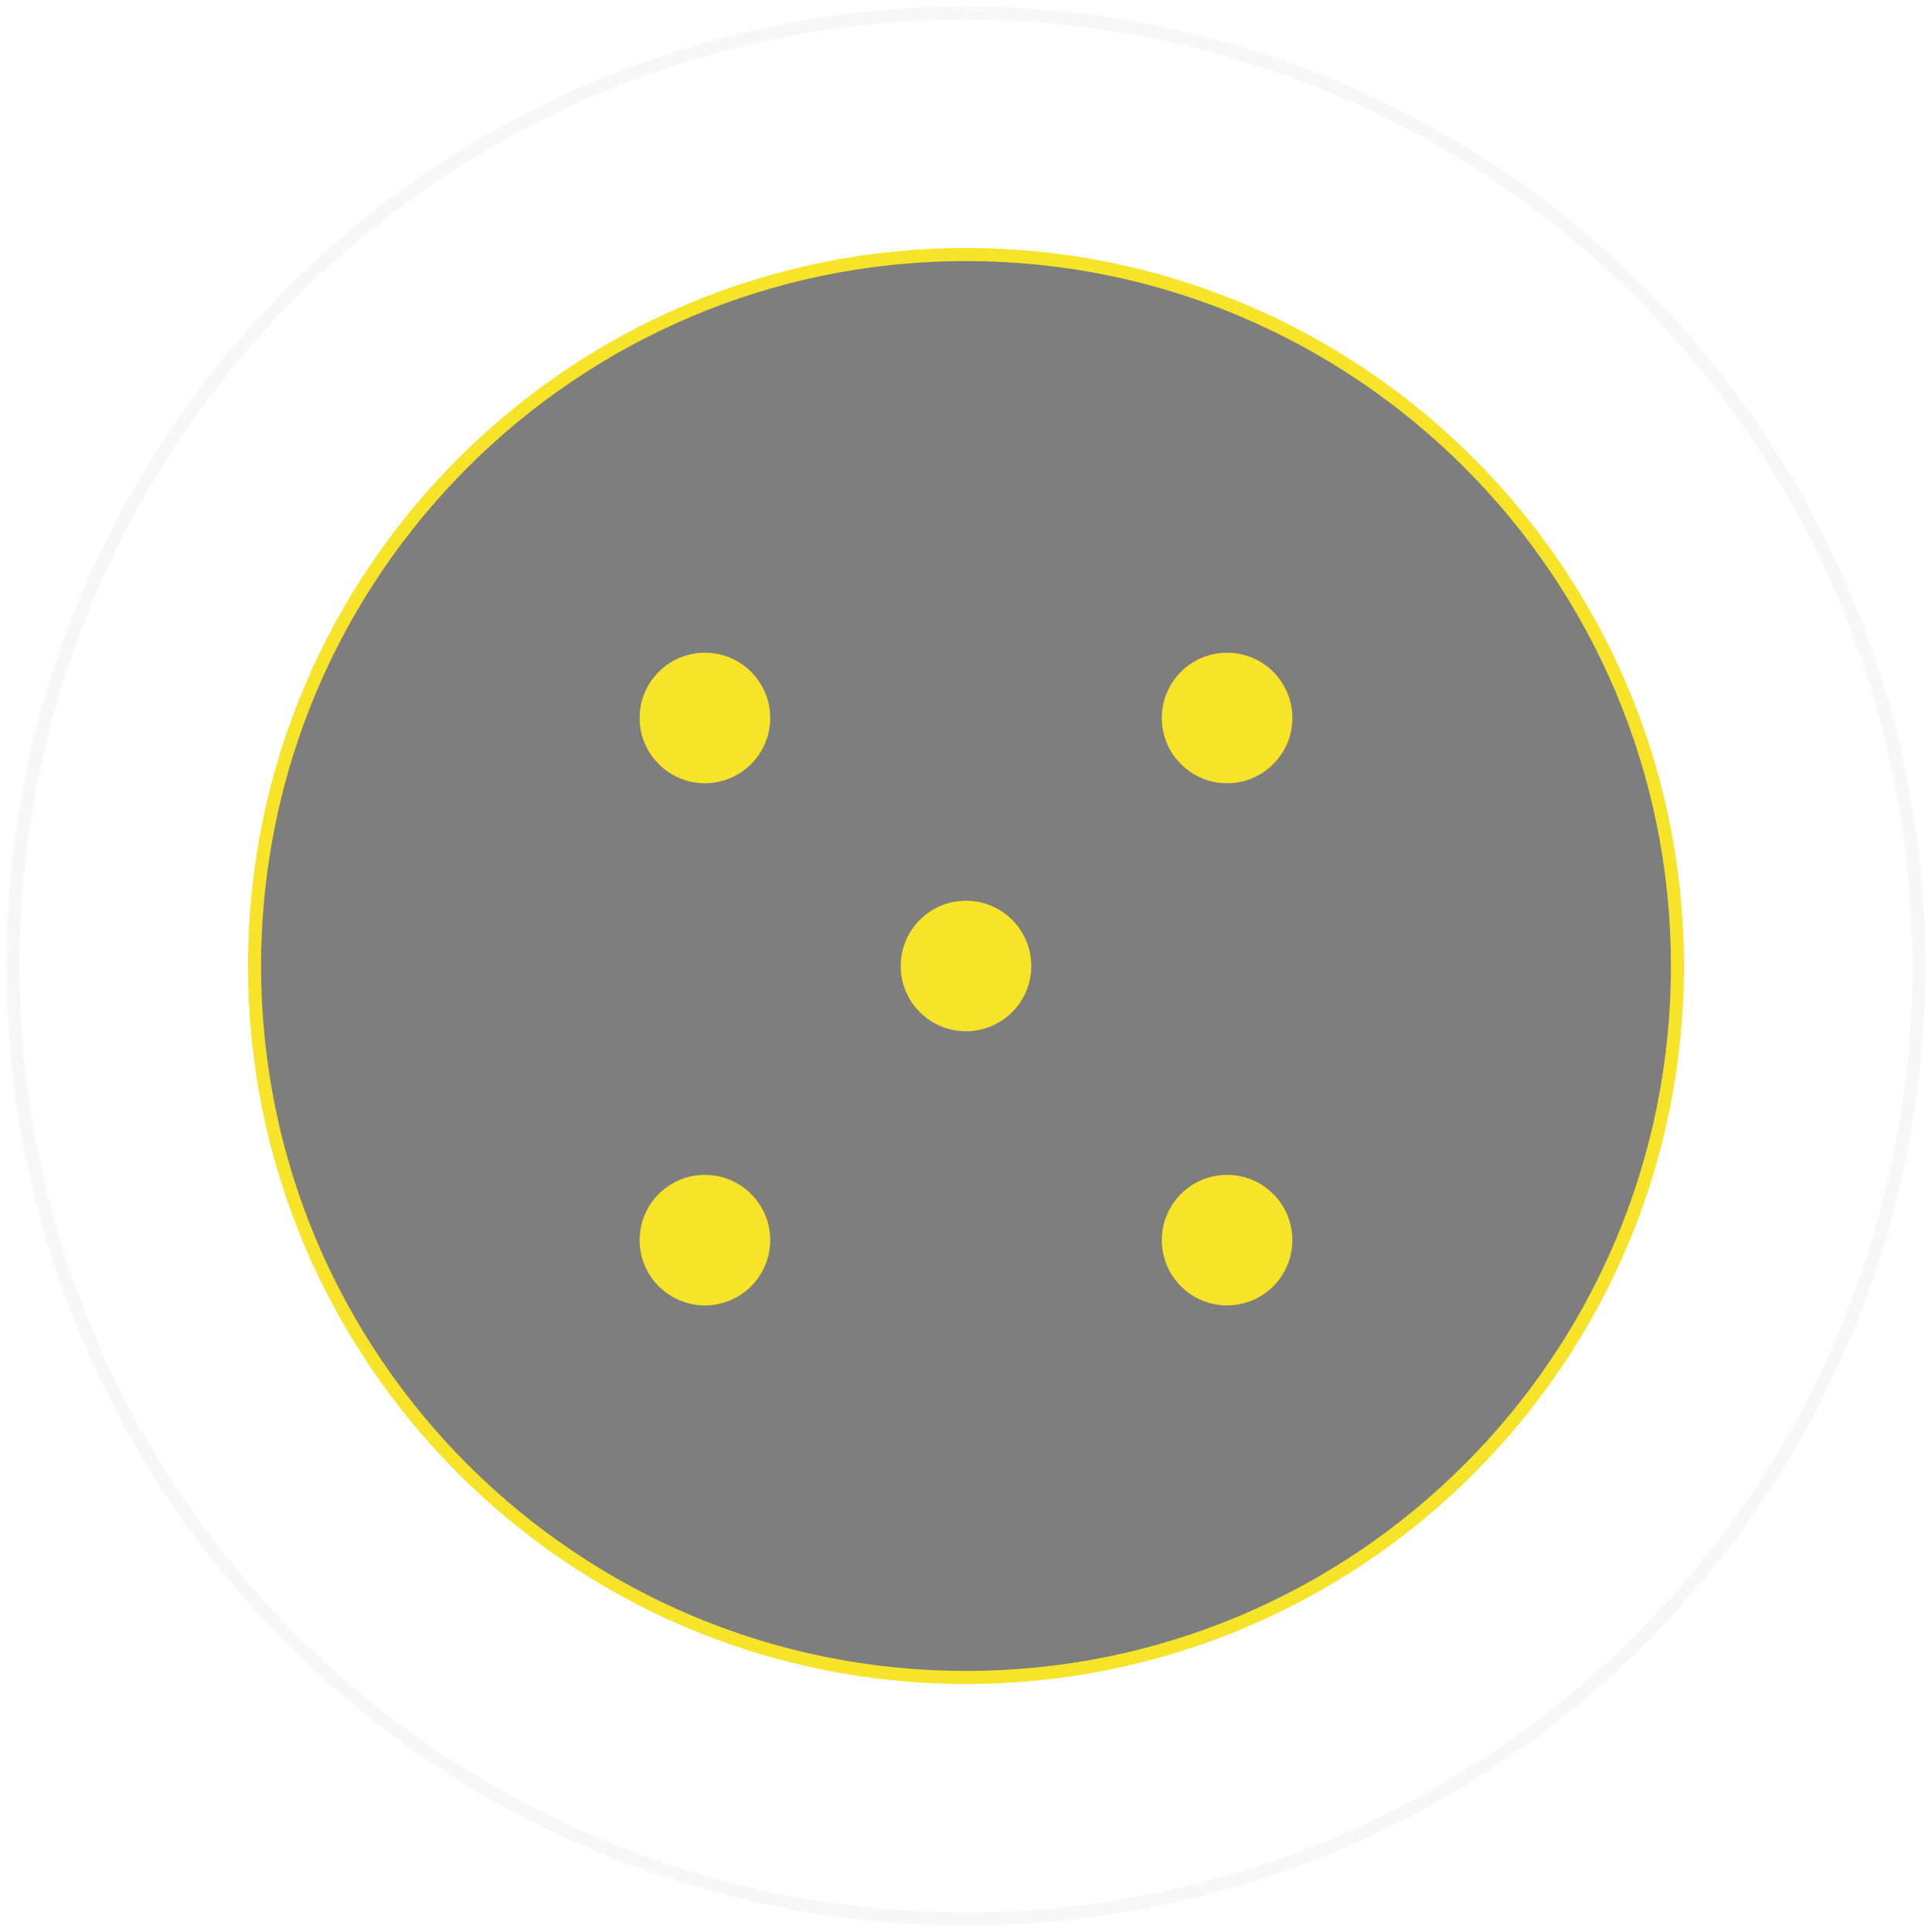 <svg width="148" height="148" viewBox="0 0 148 148" fill="none" xmlns="http://www.w3.org/2000/svg">
<path d="M74 19.5C104.1 19.5 128.5 43.901 128.5 74C128.5 104.1 104.1 128.5 74 128.5C43.901 128.5 19.5 104.1 19.5 74C19.5 43.901 43.901 19.5 74 19.5Z" fill="#282828" fill-opacity="0.6" stroke="#F7E327"/>
<circle opacity="0.6" cx="74" cy="74" r="73" stroke="#D7D7D7" stroke-opacity="0.34"/>
<circle cx="74" cy="74" r="5" fill="#F7E327"/>
<circle cx="54" cy="95" r="5" fill="#F7E327"/>
<circle cx="54" cy="55" r="5" fill="#F7E327"/>
<circle cx="94" cy="55" r="5" fill="#F7E327"/>
<circle cx="94" cy="95" r="5" fill="#F7E327"/>
</svg>
